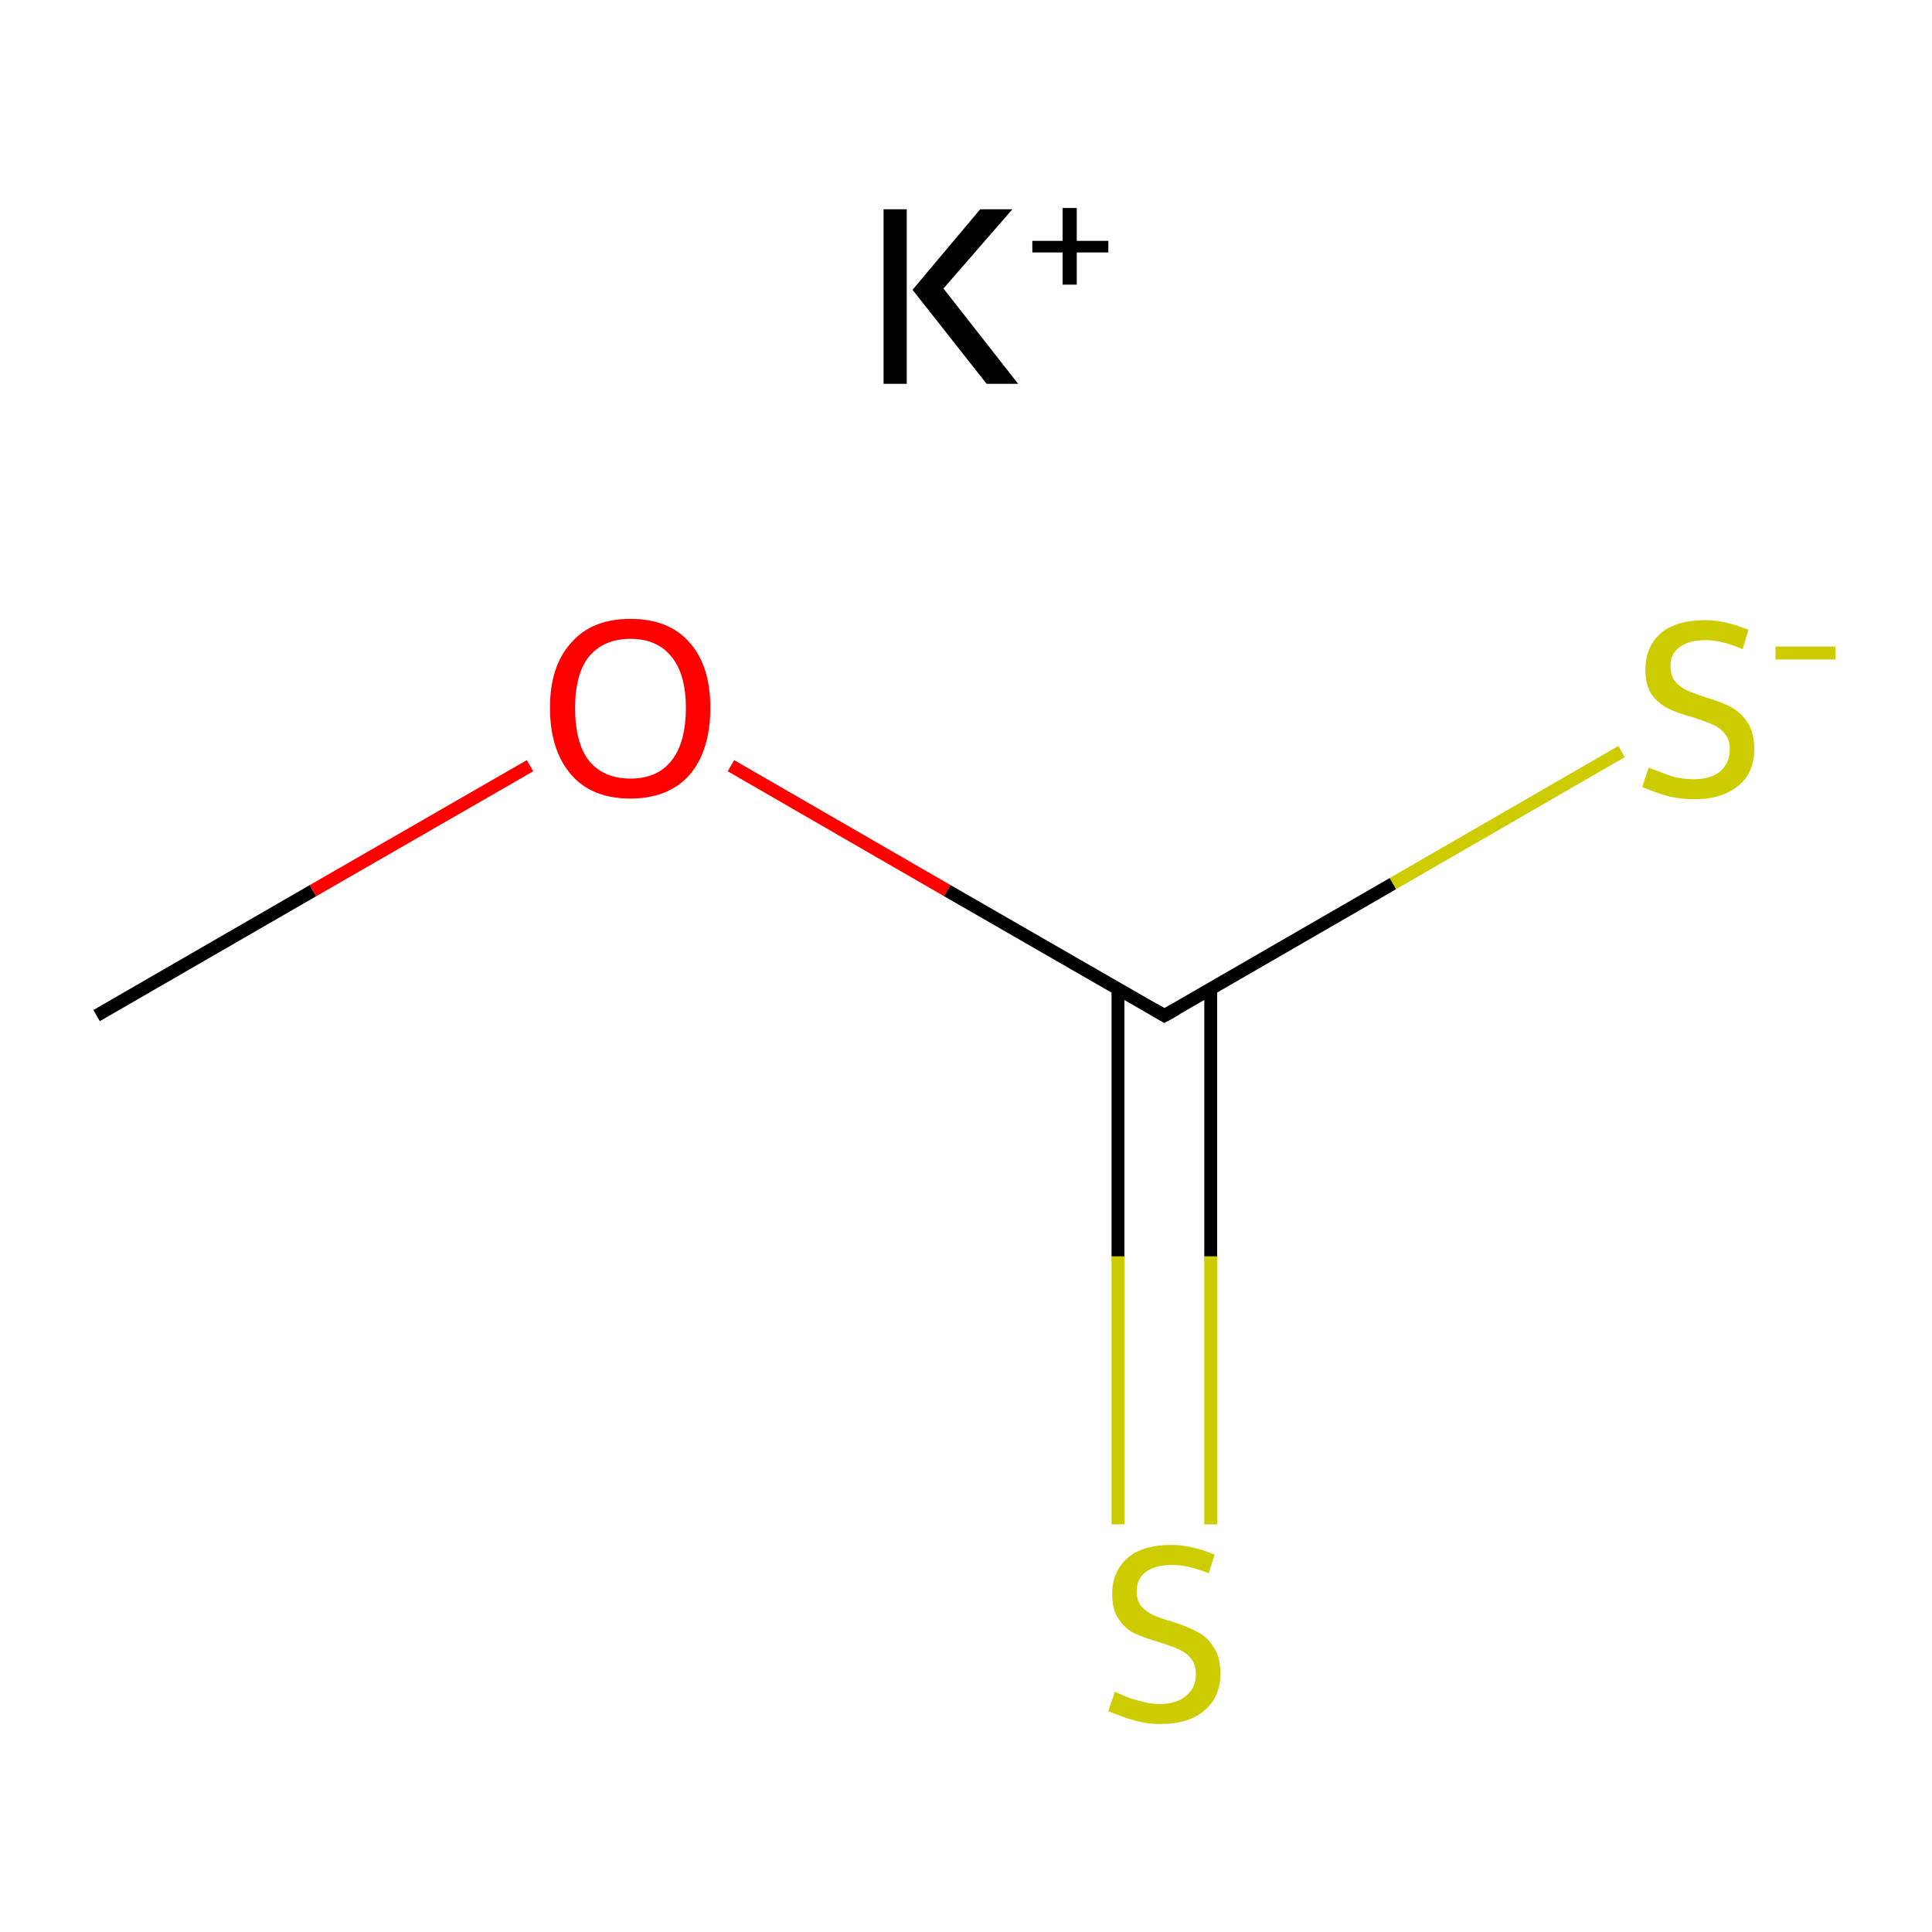 <?xml version='1.0' encoding='iso-8859-1'?>
<svg version='1.1' baseProfile='full'
              xmlns='http://www.w3.org/2000/svg'
                      xmlns:rdkit='http://www.rdkit.org/xml'
                      xmlns:xlink='http://www.w3.org/1999/xlink'
                  xml:space='preserve'
width='300px' height='300px' viewBox='0 0 300 300'>
<!-- END OF HEADER -->
<rect style='opacity:1.0;fill:#FFFFFF;stroke:none' width='300.0' height='300.0' x='0.0' y='0.0'> </rect>
<path class='bond-0 atom-0 atom-1' d='M 15.0,157.7 L 48.6,138.3' style='fill:none;fill-rule:evenodd;stroke:#000000;stroke-width:2.0px;stroke-linecap:butt;stroke-linejoin:miter;stroke-opacity:1' />
<path class='bond-0 atom-0 atom-1' d='M 48.6,138.3 L 82.3,118.9' style='fill:none;fill-rule:evenodd;stroke:#FF0000;stroke-width:2.0px;stroke-linecap:butt;stroke-linejoin:miter;stroke-opacity:1' />
<path class='bond-1 atom-1 atom-2' d='M 113.5,118.9 L 147.1,138.3' style='fill:none;fill-rule:evenodd;stroke:#FF0000;stroke-width:2.0px;stroke-linecap:butt;stroke-linejoin:miter;stroke-opacity:1' />
<path class='bond-1 atom-1 atom-2' d='M 147.1,138.3 L 180.8,157.7' style='fill:none;fill-rule:evenodd;stroke:#000000;stroke-width:2.0px;stroke-linecap:butt;stroke-linejoin:miter;stroke-opacity:1' />
<path class='bond-2 atom-2 atom-3' d='M 173.6,153.6 L 173.6,195.1' style='fill:none;fill-rule:evenodd;stroke:#000000;stroke-width:2.0px;stroke-linecap:butt;stroke-linejoin:miter;stroke-opacity:1' />
<path class='bond-2 atom-2 atom-3' d='M 173.6,195.1 L 173.6,236.7' style='fill:none;fill-rule:evenodd;stroke:#CCCC00;stroke-width:2.0px;stroke-linecap:butt;stroke-linejoin:miter;stroke-opacity:1' />
<path class='bond-2 atom-2 atom-3' d='M 188.0,153.6 L 188.0,195.1' style='fill:none;fill-rule:evenodd;stroke:#000000;stroke-width:2.0px;stroke-linecap:butt;stroke-linejoin:miter;stroke-opacity:1' />
<path class='bond-2 atom-2 atom-3' d='M 188.0,195.1 L 188.0,236.7' style='fill:none;fill-rule:evenodd;stroke:#CCCC00;stroke-width:2.0px;stroke-linecap:butt;stroke-linejoin:miter;stroke-opacity:1' />
<path class='bond-3 atom-2 atom-4' d='M 180.8,157.7 L 216.3,137.2' style='fill:none;fill-rule:evenodd;stroke:#000000;stroke-width:2.0px;stroke-linecap:butt;stroke-linejoin:miter;stroke-opacity:1' />
<path class='bond-3 atom-2 atom-4' d='M 216.3,137.2 L 251.8,116.7' style='fill:none;fill-rule:evenodd;stroke:#CCCC00;stroke-width:2.0px;stroke-linecap:butt;stroke-linejoin:miter;stroke-opacity:1' />
<path d='M 179.1,156.7 L 180.8,157.7 L 182.6,156.7' style='fill:none;stroke:#000000;stroke-width:2.0px;stroke-linecap:butt;stroke-linejoin:miter;stroke-miterlimit:10;stroke-opacity:1;' />
<path class='atom-1' d='M 85.4 109.9
Q 85.4 103.4, 88.7 99.8
Q 91.9 96.1, 97.9 96.1
Q 103.9 96.1, 107.1 99.8
Q 110.3 103.4, 110.3 109.9
Q 110.3 116.5, 107.1 120.3
Q 103.8 124.0, 97.9 124.0
Q 91.9 124.0, 88.7 120.3
Q 85.4 116.5, 85.4 109.9
M 97.9 120.9
Q 102.0 120.9, 104.2 118.2
Q 106.5 115.4, 106.5 109.9
Q 106.5 104.6, 104.2 101.9
Q 102.0 99.2, 97.9 99.2
Q 93.8 99.2, 91.5 101.9
Q 89.3 104.6, 89.3 109.9
Q 89.3 115.4, 91.5 118.2
Q 93.8 120.9, 97.9 120.9
' fill='#FF0000'/>
<path class='atom-3' d='M 173.1 262.7
Q 173.4 262.8, 174.7 263.4
Q 176.0 263.9, 177.3 264.2
Q 178.7 264.6, 180.1 264.6
Q 182.7 264.6, 184.2 263.3
Q 185.7 262.1, 185.7 259.9
Q 185.7 258.4, 184.9 257.5
Q 184.2 256.6, 183.0 256.1
Q 181.9 255.6, 180.0 255.0
Q 177.6 254.3, 176.1 253.6
Q 174.7 252.9, 173.7 251.4
Q 172.7 250.0, 172.7 247.5
Q 172.7 244.1, 175.0 242.0
Q 177.3 239.9, 181.9 239.9
Q 185.0 239.9, 188.6 241.4
L 187.7 244.3
Q 184.5 243.0, 182.0 243.0
Q 179.4 243.0, 177.9 244.1
Q 176.5 245.2, 176.5 247.1
Q 176.5 248.5, 177.2 249.4
Q 178.0 250.3, 179.1 250.8
Q 180.2 251.3, 182.0 251.8
Q 184.5 252.6, 185.9 253.4
Q 187.4 254.1, 188.4 255.7
Q 189.5 257.2, 189.5 259.9
Q 189.5 263.6, 186.9 265.7
Q 184.5 267.7, 180.3 267.7
Q 177.9 267.7, 176.0 267.1
Q 174.2 266.6, 172.1 265.7
L 173.1 262.7
' fill='#CCCC00'/>
<path class='atom-4' d='M 256.0 119.2
Q 256.3 119.3, 257.6 119.8
Q 258.8 120.3, 260.2 120.7
Q 261.6 121.0, 263.0 121.0
Q 265.6 121.0, 267.1 119.8
Q 268.6 118.5, 268.6 116.3
Q 268.6 114.8, 267.8 113.9
Q 267.1 113.0, 265.9 112.5
Q 264.8 112.0, 262.9 111.4
Q 260.4 110.7, 259.0 110.0
Q 257.6 109.3, 256.5 107.9
Q 255.5 106.4, 255.5 104.0
Q 255.5 100.5, 257.8 98.4
Q 260.2 96.3, 264.8 96.3
Q 267.9 96.3, 271.5 97.8
L 270.6 100.8
Q 267.3 99.4, 264.9 99.4
Q 262.2 99.4, 260.8 100.5
Q 259.3 101.6, 259.4 103.5
Q 259.4 104.9, 260.1 105.8
Q 260.9 106.7, 261.9 107.2
Q 263.1 107.7, 264.9 108.3
Q 267.3 109.0, 268.8 109.8
Q 270.3 110.6, 271.3 112.1
Q 272.4 113.7, 272.4 116.3
Q 272.4 120.1, 269.8 122.1
Q 267.3 124.1, 263.2 124.1
Q 260.8 124.1, 258.9 123.6
Q 257.1 123.1, 255.0 122.2
L 256.0 119.2
' fill='#CCCC00'/>
<path class='atom-4' d='M 275.7 100.4
L 285.0 100.4
L 285.0 102.4
L 275.7 102.4
L 275.7 100.4
' fill='#CCCC00'/>
<path class='atom-5' d='M 137.2 32.5
L 140.8 32.5
L 140.8 59.6
L 137.2 59.6
L 137.2 32.5
M 152.2 32.5
L 157.2 32.5
L 146.5 44.8
L 158.1 59.6
L 153.2 59.6
L 141.7 45.0
L 152.2 32.5
' fill='#000000'/>
<path class='atom-5' d='M 160.3 37.4
L 165.0 37.4
L 165.0 32.3
L 167.2 32.3
L 167.2 37.4
L 172.1 37.4
L 172.1 39.2
L 167.2 39.2
L 167.2 44.2
L 165.0 44.2
L 165.0 39.2
L 160.3 39.2
L 160.3 37.4
' fill='#000000'/>
</svg>
